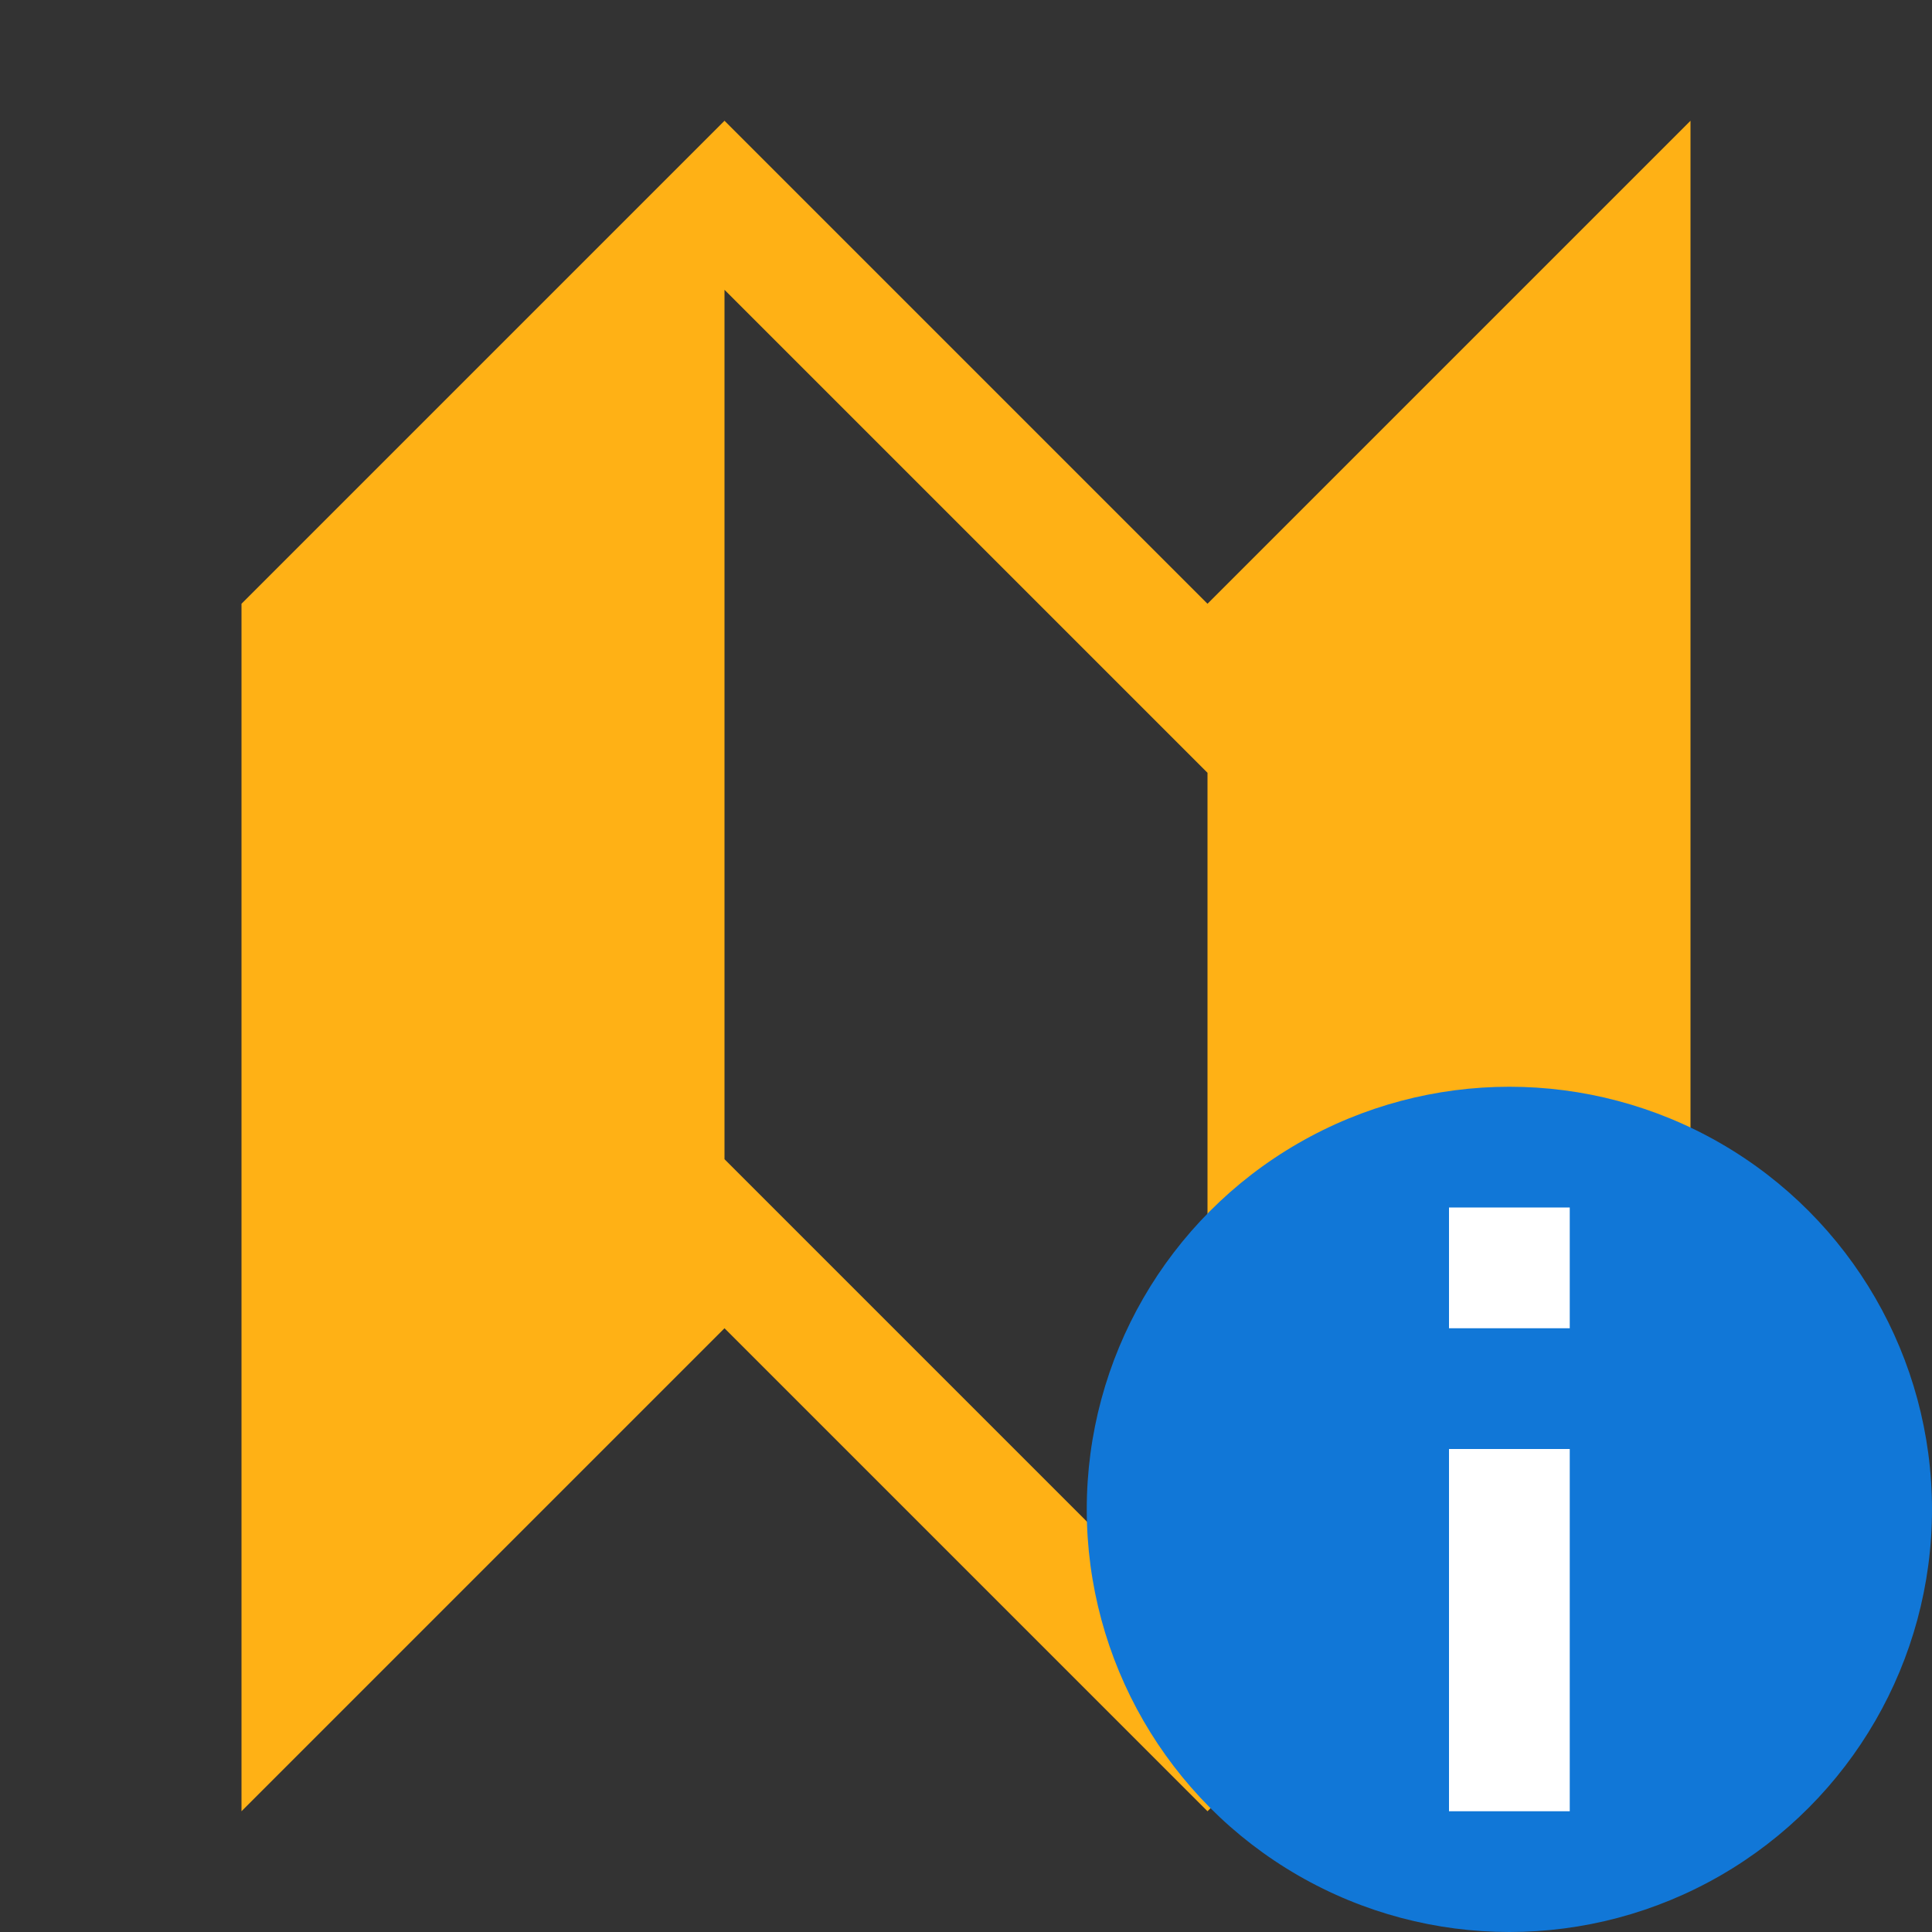 ﻿<?xml version='1.0' encoding='UTF-8'?>
<svg viewBox="-4 -2 32 32" xmlns="http://www.w3.org/2000/svg">
  <rect x="-4" y="-2" width="32" height="32" fill="#333333" stroke="none"/>
  <g id="Layer_1" transform="translate(-4, -2)">
    <g id="Map">
      <path d="M20, 10L12, 2L4, 10L4, 30L12, 22L20, 30L28, 22L28, 2L20, 10zM20, 27.2L12, 19.2L12, 4.8L20, 12.8L20, 27.2z" fill="#FFB115" class="Yellow" />
    </g>
  </g>
  <g id="Layer_1" transform="translate(12, 14)">
    <g id="Info_2_">
      <circle cx="9" cy="9" r="7" fill="#1177D7" class="Blue" />
    </g>
  </g>
  <g id="Layer_1" transform="translate(12, 14)">
    <g id="Info_2_">
      <rect x="8" y="8" width="2" height="6" rx="0" ry="0" fill="#FFFFFF" class="White" />
    </g>
  </g>
  <g id="Layer_1" transform="translate(12, 14)">
    <g id="Info_2_">
      <rect x="8" y="4" width="2" height="2" rx="0" ry="0" fill="#FFFFFF" class="White" />
    </g>
  </g>
</svg>